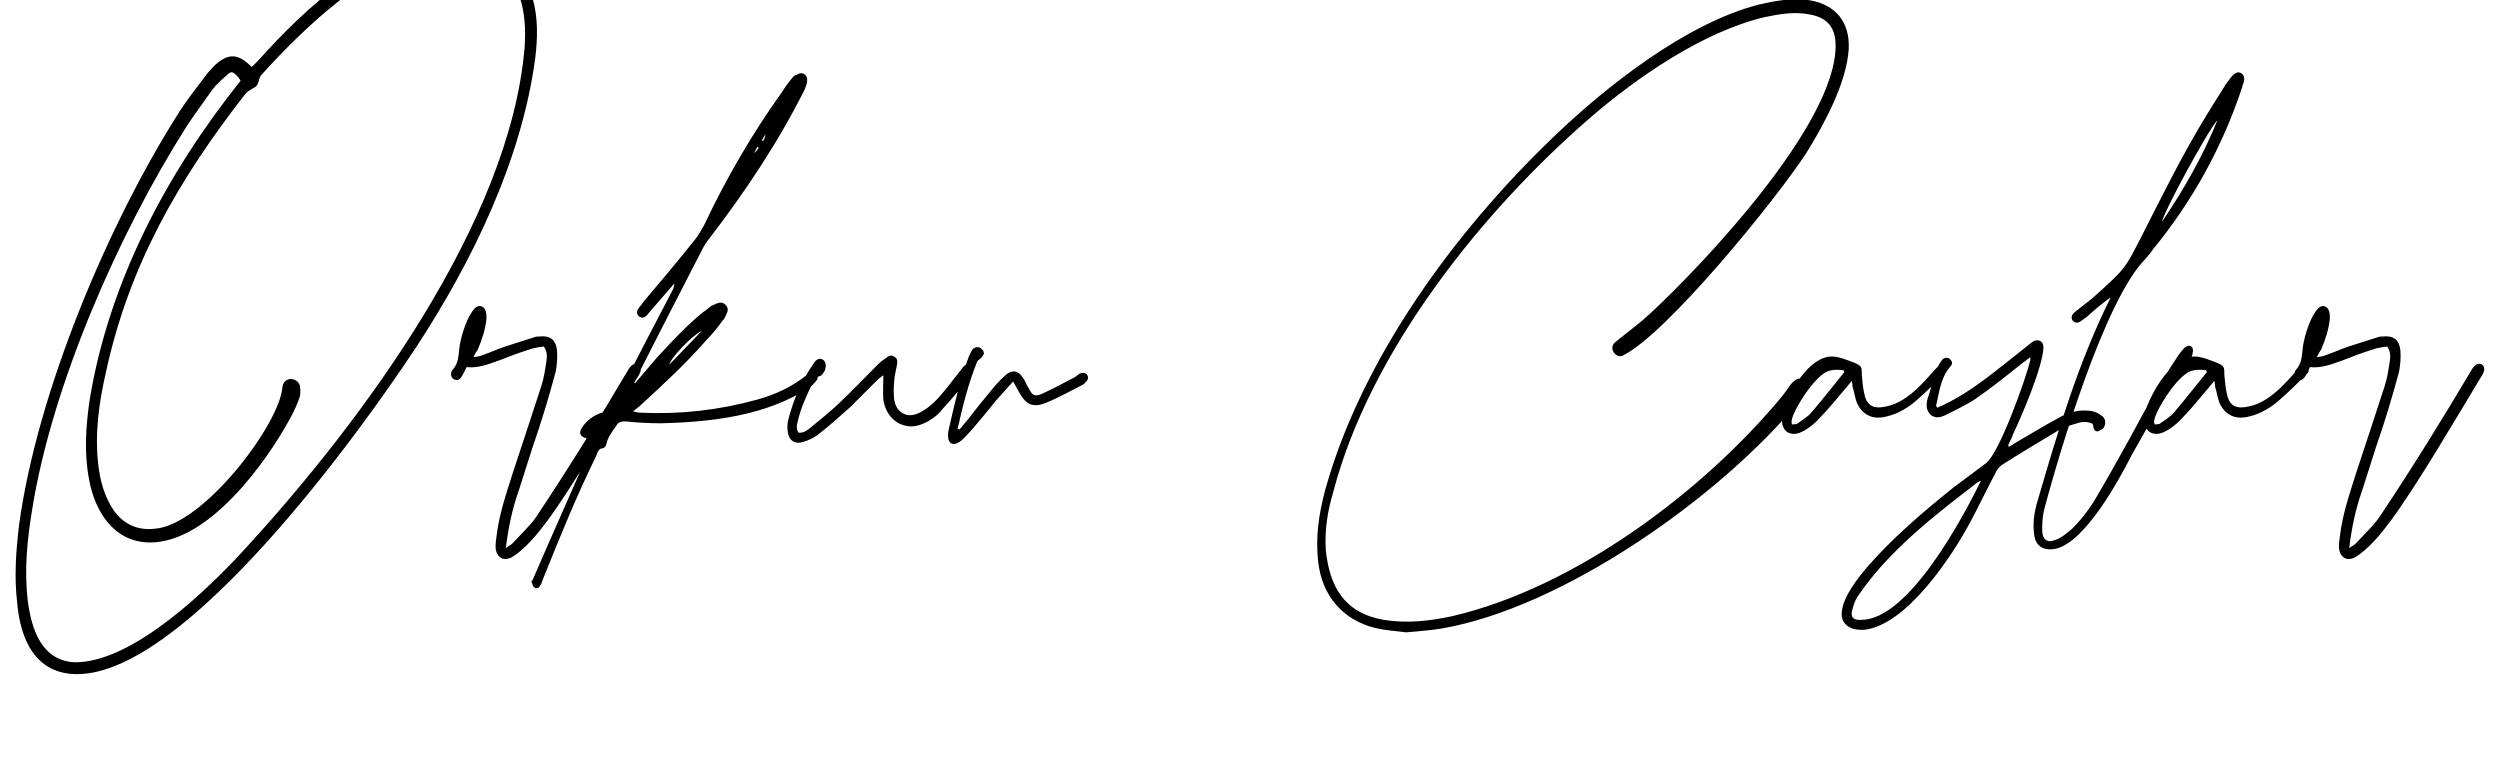 <svg width="1923" height="591" viewBox="0 0 1923 591" xmlns="http://www.w3.org/2000/svg">
  <g transform="translate(-4.047, 384.15)">
    <path d="M324.48-117.60C367.20-182.88 405.12-260.64 415.68-338.88C417.60-354.24 418.08-370.08 413.76-385.44C405.12-416.16 382.56-432 351.84-432C296.16-432 237.12-376.32 202.56-337.44C201.12-336 199.68-334.56 197.76-332.64C196.32-334.08 194.88-335.04 193.92-336C190.08-339.36 186.24-340.80 182.88-340.80C175.20-340.80 168-333.12 163.68-327.84C156.48-318.24 148.80-308.64 142.56-299.04C87.36-212.64 32.64-82.56 18.72 19.68C16.32 39.84 14.88 59.52 17.28 79.68C19.68 107.52 31.20 134.40 63.36 134.40C147.36 134.40 282.24-53.28 324.48-117.60ZM25.44 78.24C22.56 54.24 24.96 31.20 28.80 7.68C44.16-88.32 95.52-204.96 147.36-286.56C153.60-296.16 160.80-305.76 167.52-315.36C170.40-319.20 174.24-322.56 178.08-325.92C181.92-329.76 182.88-329.28 186.72-325.44C187.68-324.48 188.16-323.52 189.12-322.08C132-250.56 87.84-167.04 72.96-76.32C70.08-56.16 68.64-36 72.48-15.84C76.80 9.12 91.68 33.12 119.52 33.12C164.16 33.12 208.32-27.36 227.52-62.88C230.40-68.16 232.80-73.44 234.72-79.20C235.20-81.60 235.20-84.96 234.72-87.36C233.76-91.20 230.40-92.64 227.04-92.64C224.16-92.16 221.76-90.24 221.28-86.40C219.36-58.08 160.32 20.16 122.88 22.56C109.92 24 99.36 19.20 91.68 8.64C84.48-1.92 81.12-13.92 79.68-26.40C76.80-50.40 80.16-74.40 85.44-97.44C103.20-180 141.60-246.24 192.48-311.52C193.92-313.44 196.32-314.88 198.72-316.32C201.12-317.28 202.08-318.72 203.04-321.60C203.52-323.52 204-325.44 205.44-326.88C236.16-360.96 286.56-409.44 333.12-420C343.68-422.40 353.76-422.88 364.32-421.44C384.96-417.60 397.92-405.12 404.16-385.44C408-372.96 408.48-360 407.52-347.04C396-213.12 282.72-60.48 193.92 36.48C166.08 67.20 107.04 125.28 61.92 125.28C36 124.32 28.32 99.84 25.44 78.24ZM397.44 44.64C408.00 38.40 417.60 26.40 424.80 16.80C445.44-11.04 477.60-66.24 495.36-95.52C497.76-99.36 497.28-102.24 495.36-103.68C492.96-105.12 490.08-104.16 487.68-100.32C464.64-61.44 441.12-23.52 416.16 13.92C411.36 20.64 405.12 26.40 399.36 32.64C397.92 34.56 396.00 35.52 393.12 37.44C395.04 22.08 397.92 7.68 403.20-7.20L413.76-40.32C420.48-59.52 426.24-78.72 431.52-98.40C432.48-103.68 432.96-109.44 432.48-114.72C431.52-123.36 426.72-126.24 418.56-125.28C417.60-125.28 416.16-125.28 415.20-124.80C407.52-122.40 400.32-120 392.64-117.60C386.88-115.68 380.64-112.80 374.88-110.88C372.96-109.92 371.04-109.92 368.16-109.44C369.60-112.32 370.56-113.76 371.52-115.20C374.88-122.88 377.28-130.56 378.24-138.72C378.24-140.64 378.24-142.56 377.76-144.48C376.80-148.32 372.96-150.24 369.60-147.36C363.36-141.12 359.04-126.72 357.60-118.08C356.64-111.36 357.12-104.64 351.84-99.36C351.84-98.88 351.36-98.88 351.36-98.40C350.40-95.52 351.36-93.12 353.76-92.16C356.64-91.20 358.08-92.64 359.52-95.04C360.48-96.96 361.92-99.36 362.88-101.76C372.00-100.80 380.16-104.16 388.32-107.04C395.52-109.92 403.20-112.80 410.88-115.20C414.72-116.64 418.56-117.12 422.40-117.60C425.28-113.28 424.80-109.44 424.32-106.08C423.36-99.84 422.40-93.12 420.48-87.36C413.28-65.28 406.08-43.20 398.88-21.60C393.60-4.80 387.84 11.52 385.92 28.80C385.44 32.16 384.96 35.52 385.44 38.88C386.88 45.12 391.68 47.52 397.44 44.64ZM419.52 66.24C420.48 65.28 420.96 63.36 421.44 61.92C434.40 29.76 447.36-2.40 462.72-33.60C463.68-36.48 464.64-39.36 468.00-39.36C468.96-39.84 470.40-41.28 470.40-42.24C471.36-48 475.20-52.32 478.08-56.64C479.52-59.52 481.92-60 485.28-60C494.40-59.04 503.52-58.56 512.64-58.56C551.52-59.52 593.28-64.32 626.40-85.92C628.80-87.36 630.72-89.76 632.64-92.16C633.12-93.12 633.12-95.52 632.16-96.48C631.20-97.44 628.80-97.44 627.36-97.44C626.40-97.44 625.92-96.48 624.96-96C613.92-86.88 600.48-80.64 586.56-76.80C557.28-68.64 527.04-65.28 496.80-66.72C494.88-66.72 493.44-67.20 491.04-67.68C493.44-69.60 494.88-71.04 496.32-72C514.08-88.32 531.84-104.64 547.68-122.88C552.00-127.20 555.84-132 559.68-137.28C561.12-138.72 562.08-140.64 563.04-143.04C564.00-144.96 564.48-147.36 562.08-149.76C560.16-151.68 557.76-151.68 555.36-150.72C553.92-150.24 552.48-149.28 551.04-148.80C549.12-147.36 547.20-145.44 544.80-144C531.84-133.44 520.32-120.96 508.80-108.48C503.52-102.24 497.76-95.52 492.48-89.28C492.00-89.76 492.00-89.76 491.52-89.76C492.48-91.20 492.96-92.64 493.92-94.08C510.72-127.20 527.52-159.84 544.32-192.48C545.76-195.36 547.68-198.24 549.60-200.64C576.96-236.16 602.88-275.04 623.04-315.36C624.00-317.76 624.96-320.16 624.96-322.56C624.96-326.88 621.12-329.28 617.28-326.88C615.36-326.40 613.92-324.96 612.48-323.04C610.08-320.16 607.68-316.80 605.28-312.96C582.24-280.80 562.56-246.72 545.76-211.20C543.36-206.88 540.96-202.56 538.08-199.20C525.12-182.88 512.16-167.52 498.72-151.68C497.76-149.76 495.84-148.32 494.88-146.40C493.44-144.48 493.92-142.08 495.84-140.64C497.76-139.20 499.68-139.68 501.60-141.60C502.56-142.56 503.04-143.52 504.00-144.48C510.24-151.68 516.48-158.88 522.72-166.08C522.72-163.68 521.76-161.76 520.80-159.84C505.92-131.52 491.52-103.68 477.12-75.36C474.72-71.04 472.32-68.16 467.04-66.72C460.80-64.80 455.52-60.96 451.68-55.20C450.24-53.28 449.76-50.88 451.20-48.96C452.64-47.52 455.04-47.04 456.96-46.56C458.40-46.08 459.84-47.04 462.24-47.52C460.80-44.64 459.84-42.72 458.88-40.80C444.00-6.72 428.64 27.36 413.76 61.92C413.28 62.40 412.80 62.88 412.80 63.36C413.76 64.80 413.76 67.20 415.20 67.68C416.64 69.12 418.56 68.16 419.52 66.24ZM592.80-280.80C592.80-278.88 591.84-276.96 590.88-275.52C590.88-276 590.40-276 589.92-276ZM586.56-271.20C587.04-271.20 587.52-270.72 587.52-270.24C586.56-268.80 585.60-267.36 584.16-266.40ZM543.84-129.60C535.68-120.96 527.04-112.32 518.88-103.68C520.32-109.44 536.64-126.24 543.84-129.60ZM621.60-44.16C626.40-45.60 630.72-47.52 634.56-50.88C642.72-57.12 650.40-64.32 658.08-71.04C665.28-78.24 672.48-85.44 679.68-92.64C681.12-93.60 682.08-94.56 683.52-95.52C683.52-88.80 683.04-82.56 683.52-76.80C685.44-63.84 694.56-56.16 705.12-56.16C713.28-56.16 724.32-62.88 729.12-69.60C736.80-77.76 743.52-86.40 750.72-95.04C751.68-96 752.64-97.44 752.64-98.40C752.64-100.32 752.16-102.24 751.20-103.20C749.76-105.12 747.84-104.64 746.40-103.20C744.96-102.24 744-100.80 743.04-99.36C737.76-93.12 732.96-85.92 727.20-79.68C722.40-73.92 712.32-64.80 704.16-64.80C697.44-64.80 692.16-70.08 691.68-78.72C691.20-84 691.68-89.28 692.16-94.08C692.64-97.44 693.60-100.80 694.08-104.16C694.56-106.56 694.08-108.96 691.68-109.92C689.76-111.36 687.36-110.40 685.92-108.96C683.52-107.52 681.12-105.60 679.20-103.68C669.12-93.60 659.52-83.52 649.44-73.92C642.24-67.20 634.56-60.96 626.88-54.72C624.48-52.80 621.60-50.88 618.24-51.36C616.32-54.24 616.80-57.12 617.76-60.48C620.16-70.56 624.48-80.16 629.28-89.76C630.72-92.16 631.68-94.08 635.04-95.04C636-95.04 637.44-97.44 638.40-98.88C639.84-102.72 639.36-106.08 636.96-107.52C634.56-108.96 631.68-108 629.28-103.68C620.16-90.24 613.92-75.84 610.08-60C609.60-57.12 609.60-54.24 610.08-51.36C611.04-45.12 615.84-42.24 621.60-44.16ZM740.16-43.20C742.08-44.16 743.52-45.12 744.96-46.56C750.24-51.84 755.04-57.60 759.84-63.36L770.40-76.32C774.72-81.12 779.04-85.92 783.36-90.72C785.28-87.36 786.72-84.48 788.16-82.08C792-75.36 795.36-72.48 800.64-72.48C803.04-72.48 805.44-72.96 808.80-74.40C818.40-78.24 827.52-83.52 837.12-88.32C837.60-88.80 838.56-89.28 839.04-90.24C840.96-91.68 841.44-93.60 840.48-95.52C839.04-97.92 836.64-97.44 834.72-96.96C833.28-96 832.32-95.04 830.88-94.08C822.72-89.76 814.56-85.44 806.40-81.60C800.16-78.72 798.24-79.68 795.36-85.44C793.44-88.32 792.48-91.68 790.56-94.08C787.20-98.88 783.36-99.84 778.56-96.48C775.20-93.60 771.84-90.24 768.96-86.88C762.24-78.72 755.52-70.56 749.28-62.40C746.88-59.52 744.48-56.64 742.08-53.76C741.60-53.76 741.12-54.24 740.64-54.24C744.48-71.52 748.80-88.80 755.52-105.60C756-107.04 757.92-108 758.88-108.96C759.84-110.40 761.28-111.84 760.80-112.80C760.80-114.24 759.36-115.68 757.92-116.64C756-117.60 753.12-117.12 751.68-114.72C750.72-113.28 750.24-111.84 749.28-109.92C742.56-92.16 738.24-73.44 733.92-54.24C733.44-52.32 732.96-49.44 733.44-47.04C733.92-43.20 736.80-41.76 740.16-43.20ZM1112.64 99.36C1205.76 83.52 1327.20-1.44 1389.12-76.80C1391.04-78.72 1392.96-81.60 1393.92-84C1395.36-87.36 1393.92-90.72 1391.52-92.16C1388.64-93.60 1385.76-93.12 1383.36-90.24C1382.40-89.76 1381.92-88.80 1380.96-87.84C1379.04-84.96 1376.64-81.60 1374.72-79.20C1314.24-6.24 1215.84 67.68 1121.28 89.76C1103.52 93.60 1086.24 95.52 1068.48 92.64C1037.76 87.36 1026.72 66.72 1023.84 38.88C1022.88 23.52 1025.28 8.64 1029.60-5.76C1057.92-114.24 1144.32-221.76 1226.88-293.28C1262.88-324.48 1314.24-360 1361.76-371.04C1373.28-373.44 1384.80-375.36 1396.32-372.96C1409.76-370.56 1416-362.88 1416-348.96C1416-288.48 1314.72-181.44 1273.44-143.04C1265.76-135.84 1257.12-129.60 1249.44-123.36C1248-121.92 1246.08-120.96 1245.12-119.52C1243.68-117.12 1244.16-114.72 1245.60-112.80C1247.52-110.40 1249.92-109.44 1252.80-110.88C1286.88-128.16 1369.92-230.40 1393.44-266.40C1406.88-288 1424.64-320.64 1426.08-346.56C1427.04-367.20 1416-380.64 1395.84-384C1382.40-385.92 1369.44-383.52 1356.96-380.64C1300.80-366.24 1238.88-317.28 1198.08-277.92C1123.20-205.92 1051.68-108.96 1023.36-7.20C1018.56 11.04 1015.68 29.28 1018.08 48.48C1020.96 73.92 1036.80 92.64 1061.76 98.88C1069.92 100.80 1078.08 101.28 1085.76 102.24C1095.36 101.28 1104 100.80 1112.64 99.36ZM1403.52-62.40C1410.72-69.60 1416.96-77.76 1423.68-85.44C1425.12-87.36 1426.56-88.80 1428.48-91.20C1428.96-88.80 1428.96-87.84 1428.96-86.88C1430.40-82.56 1430.88-78.24 1432.32-74.40C1436.64-64.80 1444.80-60.96 1455.36-63.84C1464-65.76 1472.64-71.04 1478.88-76.80C1486.56-83.52 1492.80-89.76 1500-96.96C1502.88-99.84 1499.52-107.52 1494.72-102.24C1488.96-96.96 1473.60-74.88 1454.88-71.52C1446.72-69.60 1440.96-71.04 1438.56-79.20C1437.12-84.48 1436.64-90.24 1436.16-95.52C1436.16-101.76 1436.16-102.72 1430.40-105.12C1424.16-107.52 1418.40-109.92 1413.12-109.92C1395.36-109.92 1380-82.08 1375.20-67.68C1374.72-65.76 1374.72-64.32 1374.72-62.88C1374.24-54.72 1378.08-50.40 1383.84-50.40C1390.56-50.40 1399.20-57.60 1403.52-62.40ZM1399.20-89.76C1406.88-97.92 1410.24-100.80 1422.24-99.36C1422.24-98.40 1422.72-97.92 1422.72-97.92C1414.08-87.36 1405.92-76.80 1397.28-66.72C1394.40-63.36 1390.08-60.96 1386.24-58.08C1385.28-57.60 1384.32-58.08 1382.88-57.60C1379.04-60 1390.08-79.20 1399.20-89.76ZM1519.68 17.28C1526.40 4.80 1532.16-7.68 1538.88-20.16C1539.84-22.56 1541.76-24.96 1543.68-26.40C1558.08-35.52 1572.48-44.16 1586.88-52.80C1591.68-55.68 1596.96-57.12 1601.76-58.56C1605.60-60 1609.92-60 1613.76-58.08C1613.76-57.60 1614.24-56.64 1614.24-55.68C1614.72-53.76 1615.20-52.32 1617.60-52.32C1619.04-52.80 1620.96-53.76 1621.92-54.72C1624.32-58.08 1623.84-62.88 1620-64.80C1617.60-66.72 1614.72-67.68 1611.84-68.16C1603.20-69.12 1595.52-67.20 1587.84-62.88C1576.32-56.64 1565.28-49.92 1553.76-43.20C1552.32-42.24 1550.88-41.28 1548.96-40.32C1548.96-41.28 1548.96-41.76 1548.96-42.24C1550.40-45.12 1551.84-48 1552.80-50.88C1559.04-63.84 1575.84-103.20 1575.84-117.12C1575.84-121.44 1572.48-123.36 1568.64-121.92C1566.24-120.48 1564.80-119.04 1562.88-117.60C1551.84-108.96 1540.80-99.84 1529.76-91.68C1518.72-83.52 1506.72-75.84 1494.24-70.56C1493.76-71.04 1493.76-71.52 1493.28-72C1495.68-82.08 1496.64-93.12 1503.84-101.76C1505.76-103.68 1506.24-105.60 1504.32-107.52C1502.88-109.44 1500-109.44 1498.08-107.52C1496.64-105.60 1495.20-103.68 1494.72-101.76C1491.84-93.60 1488.96-84.96 1486.56-76.80C1485.60-72.48 1485.60-68.16 1489.44-64.80C1493.28-61.92 1497.60-63.36 1501.44-65.28C1508.64-69.12 1516.32-72.48 1523.52-77.28C1536-85.92 1548-95.52 1560-105.12C1561.44-106.08 1563.36-107.52 1565.76-109.44C1565.76-108 1565.76-107.52 1565.76-107.04C1562.40-93.12 1542.24-36 1531.68-27.84C1523.52-21.60 1515.36-15.84 1507.20-9.60C1483.20 9.60 1460.16 29.28 1440 52.32C1432.80 60.96 1421.76 74.88 1420.80 86.40C1419.84 93.60 1424.16 98.40 1430.88 99.84C1433.28 100.32 1435.68 100.32 1438.08 100.32C1470.72 96.48 1505.28 44.16 1519.68 17.28ZM1428.96 84.48C1429.92 81.12 1430.88 77.76 1432.80 74.88C1456.32 39.84 1491.84 12.48 1524.96-12.96C1525.44-13.44 1525.92-13.44 1527.84-14.40C1513.92 13.92 1472.16 92.64 1435.68 92.64C1429.44 93.12 1427.04 90.24 1428.96 84.48ZM1585.44 37.92C1608 32.64 1633.44-13.92 1644-34.56C1657.92-59.52 1672.32-84.48 1688.64-108C1689.60-109.44 1690.56-110.88 1690.56-112.32C1691.04-113.76 1691.04-116.16 1690.08-117.12C1688.64-119.04 1686.24-118.08 1684.32-116.64C1682.88-115.20 1681.44-113.28 1680-111.36C1666.08-90.72 1654.08-69.12 1642.56-47.52C1634.40-33.12 1626.72-18.72 1618.08-4.32C1612.80 5.28 1606.08 14.40 1597.92 22.56C1594.56 25.44 1591.20 28.32 1587.36 30.24C1584.96 31.20 1582.56 32.16 1581.12 32.16C1576.80 32.16 1574.88 28.80 1574.88 23.04C1574.88 17.28 1575.36 11.52 1576.80 6.24C1588.32-36.48 1622.88-153.60 1654.56-185.28C1656.48-187.68 1658.40-189.60 1659.84-192C1690.56-229.44 1713.60-271.20 1728.96-317.76C1728.96-318.72 1729.44-319.68 1729.92-320.64C1730.40-323.04 1730.88-325.92 1728-327.84C1725.60-329.28 1723.20-328.32 1720.32-324.96C1718.88-323.04 1717.44-321.12 1716-319.20C1711.20-311.04 1705.92-303.36 1701.12-295.20C1682.88-265.44 1667.52-234.24 1651.68-203.04C1638.72-177.60 1638.72-177.60 1617.60-158.40C1616.16-156.96 1614.72-156 1613.28-154.56C1608.96-151.20 1604.16-147.36 1599.84-144C1597.92-142.08 1596.96-140.64 1597.92-138.24C1599.36-135.84 1601.76-135.36 1604.16-136.80C1605.60-137.76 1607.52-139.20 1608.96-140.16C1614.72-145.44 1620.96-150.72 1627.68-155.52C1602.24-104.64 1586.40-50.40 1570.56 3.84C1568.64 11.04 1567.68 18.72 1568.64 26.40C1569.60 36 1575.84 39.84 1585.44 37.92ZM1709.76-291.84C1698.72-264.48 1684.32-239.04 1667.04-213.60C1668-220.32 1701.60-282.72 1709.76-291.84ZM1682.40-62.40C1689.60-69.60 1695.84-77.76 1702.56-85.44C1704-87.36 1705.44-88.80 1707.36-91.20C1707.84-88.80 1707.84-87.84 1707.84-86.88C1709.28-82.56 1709.76-78.24 1711.20-74.40C1715.52-64.80 1723.68-60.96 1734.24-63.84C1742.88-65.76 1751.52-71.04 1757.76-76.80C1765.44-83.52 1771.68-89.76 1778.88-96.96C1781.76-99.84 1778.40-107.52 1773.60-102.24C1767.84-96.96 1752.48-74.88 1733.76-71.52C1725.60-69.60 1719.84-71.04 1717.44-79.20C1716-84.48 1715.52-90.24 1715.04-95.52C1715.04-101.76 1715.04-102.72 1709.28-105.12C1703.04-107.52 1697.28-109.92 1692-109.92C1674.24-109.92 1658.88-82.08 1654.08-67.68C1653.60-65.76 1653.60-64.32 1653.60-62.88C1653.12-54.72 1656.96-50.40 1662.72-50.40C1669.44-50.40 1678.08-57.60 1682.40-62.40ZM1678.08-89.76C1685.76-97.92 1689.12-100.80 1701.12-99.36C1701.12-98.40 1701.60-97.92 1701.60-97.92C1692.96-87.36 1684.80-76.80 1676.16-66.72C1673.28-63.36 1668.96-60.96 1665.12-58.08C1664.16-57.60 1663.20-58.08 1661.76-57.60C1657.92-60 1668.96-79.20 1678.08-89.76ZM1815.36 44.64C1825.92 38.40 1835.52 26.40 1842.72 16.80C1863.36-11.04 1895.52-66.24 1913.28-95.52C1915.68-99.36 1915.20-102.24 1913.28-103.68C1910.88-105.12 1908-104.16 1905.60-100.32C1882.56-61.44 1859.04-23.52 1834.08 13.92C1829.28 20.64 1823.04 26.40 1817.28 32.64C1815.84 34.56 1813.92 35.52 1811.04 37.44C1812.96 22.08 1815.84 7.68 1821.12-7.20L1831.68-40.32C1838.40-59.52 1844.16-78.72 1849.44-98.40C1850.40-103.68 1850.88-109.44 1850.40-114.72C1849.44-123.36 1844.64-126.24 1836.48-125.28C1835.52-125.28 1834.08-125.28 1833.12-124.80C1825.44-122.40 1818.24-120 1810.56-117.60C1804.80-115.68 1798.56-112.80 1792.80-110.88C1790.88-109.92 1788.96-109.92 1786.08-109.44C1787.52-112.32 1788.48-113.76 1789.44-115.20C1792.80-122.88 1795.20-130.56 1796.16-138.72C1796.16-140.64 1796.16-142.56 1795.68-144.48C1794.72-148.32 1790.88-150.24 1787.52-147.36C1781.28-141.12 1776.96-126.72 1775.52-118.08C1774.56-111.36 1775.04-104.64 1769.76-99.36C1769.76-98.88 1769.28-98.88 1769.28-98.40C1768.32-95.52 1769.28-93.12 1771.68-92.16C1774.56-91.20 1776-92.64 1777.44-95.04C1778.40-96.96 1779.84-99.36 1780.80-101.76C1789.92-100.80 1798.08-104.16 1806.24-107.04C1813.44-109.92 1821.12-112.80 1828.80-115.20C1832.64-116.64 1836.48-117.12 1840.32-117.60C1843.20-113.28 1842.72-109.44 1842.24-106.08C1841.28-99.84 1840.32-93.12 1838.40-87.36C1831.20-65.28 1824-43.20 1816.80-21.60C1811.52-4.80 1805.76 11.52 1803.84 28.80C1803.36 32.16 1802.88 35.52 1803.36 38.88C1804.80 45.12 1809.60 47.52 1815.36 44.64Z" fill="#000000"/>
  </g>
</svg>